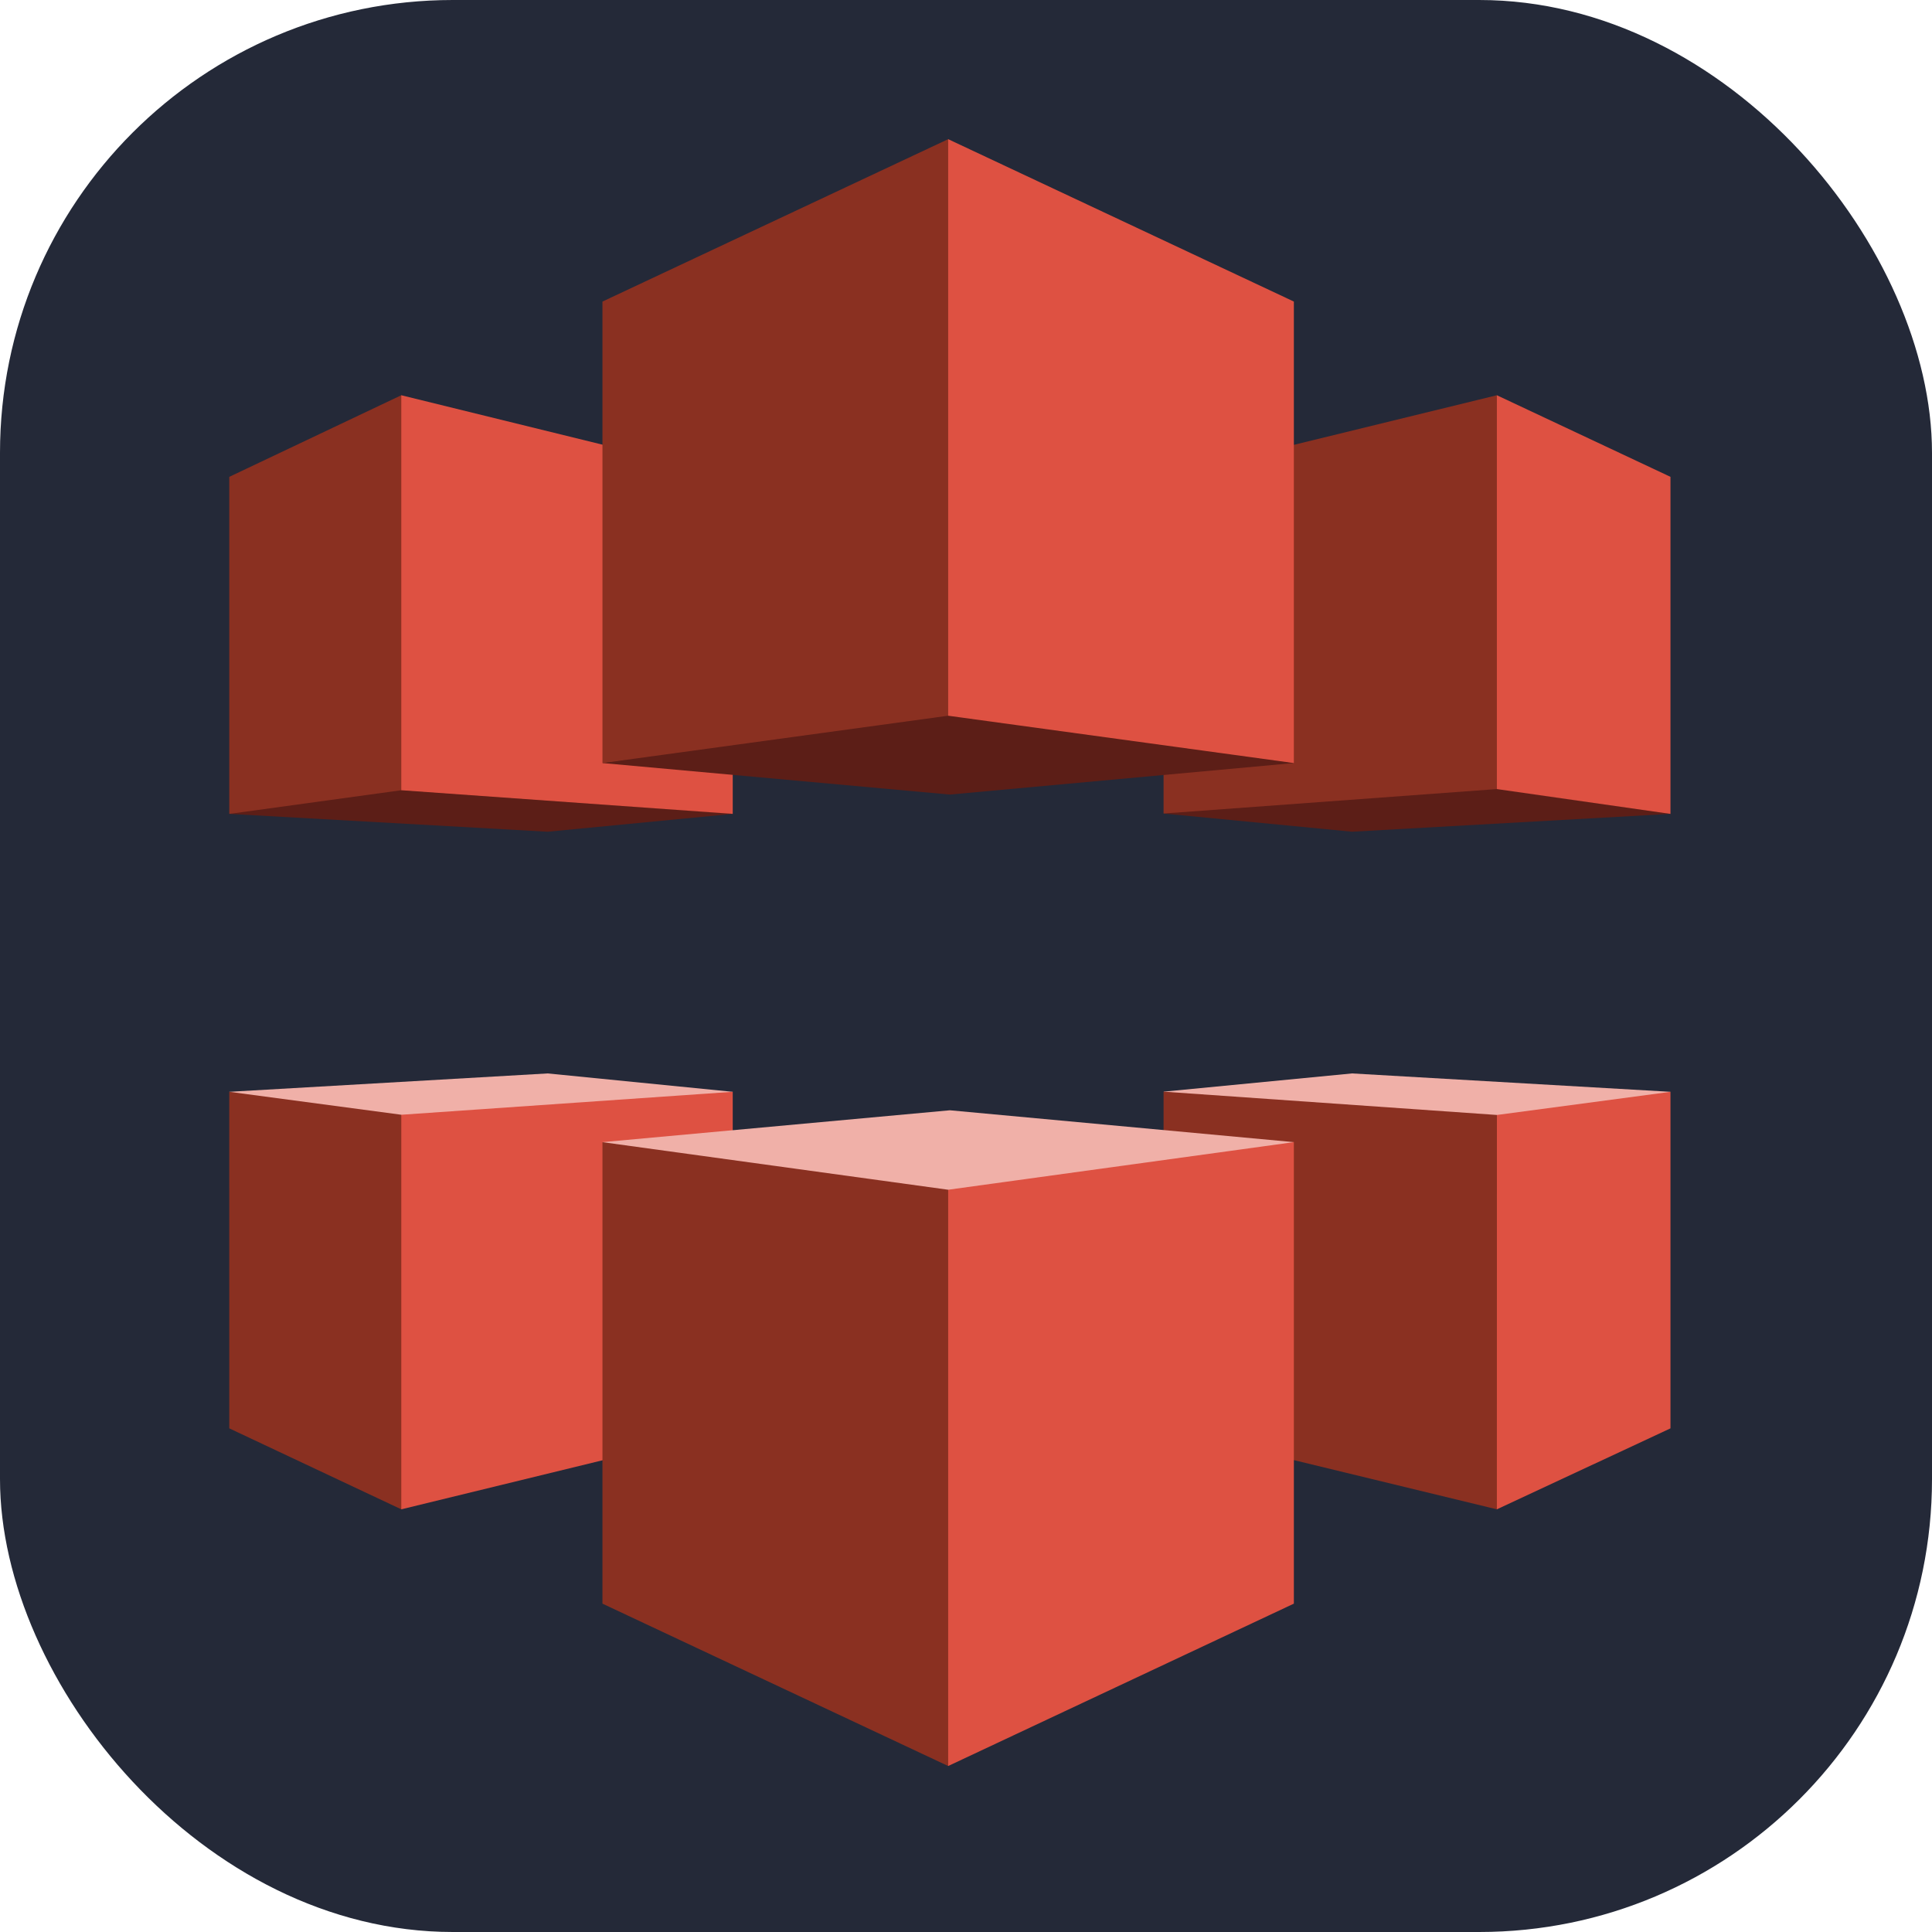 <svg width="256px" height="256px" viewBox="0 0 256 256" xmlns="http://www.w3.org/2000/svg"
    xmlns:svg="http://www.w3.org/2000/svg">
    <title>AWSCloudFront</title>
    <rect width="256" height="256" fill="#242938" rx="60" id="rect1" />
    <g id="surface1" transform="matrix(0.746,0,0,0.703,30.374,18.441)">
        <path style="fill:#5c1e17;fill-opacity:1;fill-rule:nonzero;stroke:none"
            d="m 166.008,127.051 59.199,-6.293 30.676,6.348 0.113,0.066 -56.559,3.363 -33.48,-3.43 z m 0,0"
            id="path1" />
        <path style="fill:#8a3021;fill-opacity:1;fill-rule:nonzero;stroke:none"
            d="m 165.957,127.105 59.203,-4.609 0.406,-0.59 V 49.098 l -0.406,-0.832 -59.203,15.348 v 63.492"
            id="path2" />
        <path style="fill:#de5142;fill-opacity:1;fill-rule:nonzero;stroke:none"
            d="m 255.996,127.176 -30.836,-4.68 V 48.266 l 30.836,15.379 v 63.531" id="path3" />
        <path style="fill:#f0b0a8;fill-opacity:1;fill-rule:nonzero;stroke:none"
            d="m 165.957,179.531 0.863,0.602 58.348,3.949 29.77,-3.949 1.059,-0.574 -56.559,-3.465 -33.48,3.438"
            id="path4" />
        <path style="fill:#8a3021;fill-opacity:1;fill-rule:nonzero;stroke:none"
            d="m 165.957,179.531 59.211,4.391 0.184,0.246 -0.047,73.699 -0.145,0.387 -59.203,-15.227 v -63.496"
            id="path5" />
        <path style="fill:#de5142;fill-opacity:1;fill-rule:nonzero;stroke:none"
            d="m 255.996,179.559 -30.828,4.363 -0.008,74.332 30.836,-15.262 v -63.434" id="path6" />
        <path style="fill:#5c1e17;fill-opacity:1;fill-rule:nonzero;stroke:none"
            d="m 89.121,126.996 -58.527,-5 -30.395,5.031 -0.191,0.148 56.555,3.363 32.871,-3.363 z m 0,0"
            id="path7" />
        <path style="fill:#8a3021;fill-opacity:1;fill-rule:nonzero;stroke:none"
            d="M 0.008,127.176 30.562,122.715 31.461,122.082 V 49.117 L 30.562,48.266 0.008,63.648 v 63.527"
            id="path8" />
        <path style="fill:#de5142;fill-opacity:1;fill-rule:nonzero;stroke:none"
            d="M 89.434,127.172 30.562,122.715 V 48.266 l 58.875,15.348 -0.004,63.559" id="path9" />
        <path style="fill:#f0b0a8;fill-opacity:1;fill-rule:nonzero;stroke:none"
            d="M 89.434,179.559 88.082,180.539 30.562,184.84 0.98,180.539 0.004,179.559 56.562,176.094 l 32.871,3.465"
            id="path10" />
        <path style="fill:#8a3021;fill-opacity:1;fill-rule:nonzero;stroke:none"
            d="m 0.004,179.559 30.559,4.324 0.777,0.949 0.082,72.098 -0.859,1.324 -30.555,-15.262 -0.004,-63.434"
            id="path11" />
        <path style="fill:#de5142;fill-opacity:1;fill-rule:nonzero;stroke:none"
            d="M 89.434,179.559 30.562,183.883 v 74.371 l 58.871,-15.227 v -63.469" id="path12" />
        <path style="fill:#f0b0a8;fill-opacity:1;fill-rule:nonzero;stroke:none"
            d="M 189.102,189.043 128,183.039 l -61.707,6.008 0.867,0.73 60.539,9.586 60.531,-9.586 0.871,-0.734"
            id="path13" />
        <path style="fill:#8a3021;fill-opacity:1;fill-rule:nonzero;stroke:none"
            d="m 66.293,189.047 61.406,8.969 0.625,0.828 0.078,106.613 -0.703,1.18 -61.406,-30.605 v -86.984"
            id="path14" />
        <path style="fill:#de5142;fill-opacity:1;fill-rule:nonzero;stroke:none"
            d="m 189.102,189.043 -61.402,8.973 v 108.621 l 61.402,-30.605 v -86.988" id="path15" />
        <path style="fill:#5c1e17;fill-opacity:1;fill-rule:nonzero;stroke:none"
            d="m 128,123.531 -61.707,-5.938 0.156,-0.094 61.246,-9.469 61.223,9.492 0.184,0.07 z m 0,0"
            id="path16" />
        <path style="fill:#8a3021;fill-opacity:1;fill-rule:nonzero;stroke:none"
            d="m 66.293,117.594 61.406,-8.922 0.293,-0.266 L 127.859,0.164 127.699,0 66.293,30.609 v 86.984"
            id="path17" />
        <path style="fill:#de5142;fill-opacity:1;fill-rule:nonzero;stroke:none"
            d="m 189.102,117.594 -61.402,-8.922 V 0 l 61.402,30.609 v 86.984" id="path18" />
    </g>
</svg>
